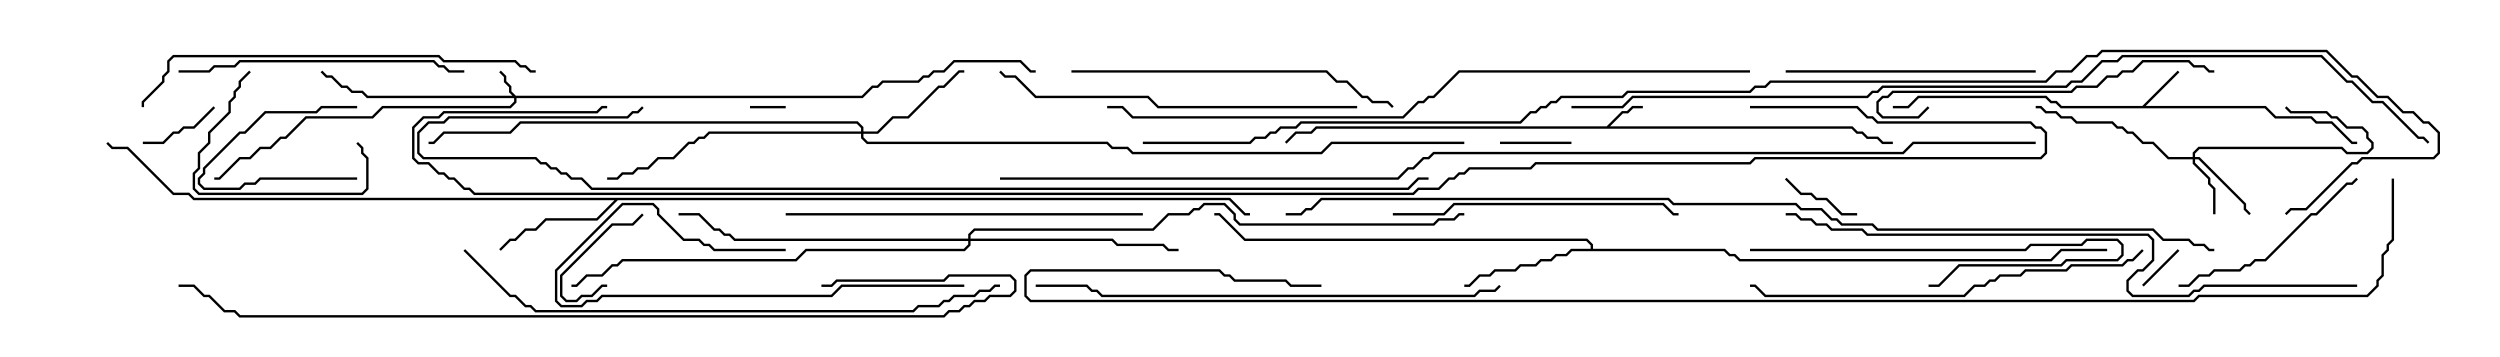 <svg version="1.1" width="105" height="15" xmlns="http://www.w3.org/2000/svg"><path d="M67.479,5.307L68.122,4.664L68.336,4.664L68.551,4.45L69,4.45L69,4.55L68.592,4.55L68.378,4.764L68.164,4.764L67.621,5.307L77.806,5.307L78.021,5.521L78.235,5.521L78.449,5.736L78.878,5.736L79.092,5.95L79.5,5.95L79.5,6.05L79.051,6.05L78.836,5.836L78.408,5.836L78.194,5.621L77.979,5.621L77.765,5.407L55.306,5.407L55.092,5.621L54.449,5.621L54.035,6.035L53.965,5.965L54.408,5.521L55.051,5.521L55.265,5.307z" stroke="none"/><path d="M89.979,4.45L91.465,2.965L91.535,3.035L90.121,4.45L95.164,4.45L95.592,4.879L97.092,4.879L97.306,5.093L97.949,5.093L98.806,5.95L99,5.95L99,6.05L98.765,6.05L97.908,5.193L97.265,5.193L97.051,4.979L95.551,4.979L95.122,4.55L86.551,4.55L86.336,4.336L86.122,4.336L85.908,4.121L80.592,4.121L80.164,4.55L79.5,4.55L79.5,4.45L80.122,4.45L80.551,4.021L85.949,4.021L86.164,4.236L86.378,4.236L86.592,4.45z" stroke="none"/><path d="M51.664,8.307L52.306,8.95L52.5,8.95L52.5,9.05L52.265,9.05L51.622,8.407L25.949,8.407L25.092,9.264L22.949,9.264L22.521,9.693L22.092,9.693L21.664,10.121L21.449,10.121L21.035,10.535L20.965,10.465L21.408,10.021L21.622,10.021L22.051,9.593L22.479,9.593L22.908,9.164L25.051,9.164L25.808,8.407L8.122,8.407L7.908,8.193L7.265,8.193L5.336,6.264L4.694,6.264L4.465,6.035L4.535,5.965L4.735,6.164L5.378,6.164L7.306,8.093L7.949,8.093L8.164,8.307z" stroke="none"/><path d="M66.807,10.45L66.807,10.306L66.622,10.121L52.265,10.121L51.194,9.05L51,9.05L51,8.95L51.235,8.95L52.306,10.021L66.664,10.021L66.907,10.265L66.907,10.45L72.449,10.45L72.664,10.664L72.878,10.664L73.092,10.879L86.122,10.879L86.551,10.45L88.5,10.45L88.5,10.55L86.592,10.55L86.164,10.979L73.051,10.979L72.836,10.764L72.622,10.764L72.408,10.55L66.021,10.55L65.806,10.764L65.378,10.764L65.164,10.979L64.735,10.979L64.521,11.193L63.878,11.193L63.664,11.407L62.806,11.407L62.592,11.621L62.164,11.621L61.735,12.05L61.5,12.05L61.5,11.95L61.694,11.95L62.122,11.521L62.551,11.521L62.765,11.307L63.622,11.307L63.836,11.093L64.479,11.093L64.694,10.879L65.122,10.879L65.336,10.664L65.765,10.664L65.979,10.45z" stroke="none"/><path d="M21.664,4.021L36.194,4.021L36.622,3.593L36.836,3.593L37.051,3.379L38.551,3.379L38.765,3.164L38.979,3.164L39.194,2.95L39.622,2.95L40.051,2.521L42.878,2.521L43.306,2.95L43.5,2.95L43.5,3.05L43.265,3.05L42.836,2.621L40.092,2.621L39.664,3.05L39.235,3.05L39.021,3.264L38.806,3.264L38.592,3.479L37.092,3.479L36.878,3.693L36.664,3.693L36.235,4.121L21.693,4.121L21.693,4.306L21.449,4.55L16.092,4.55L15.664,4.979L12.878,4.979L12.021,5.836L11.806,5.836L11.378,6.264L10.949,6.264L10.521,6.693L10.092,6.693L9.235,7.55L9,7.55L9,7.45L9.194,7.45L10.051,6.593L10.479,6.593L10.908,6.164L11.336,6.164L11.765,5.736L11.979,5.736L12.836,4.879L15.622,4.879L16.051,4.45L21.408,4.45L21.593,4.265L21.593,4.121L15.408,4.121L15.194,3.907L14.765,3.907L14.551,3.693L14.336,3.693L13.908,3.264L13.694,3.264L13.465,3.035L13.535,2.965L13.735,3.164L13.949,3.164L14.378,3.593L14.592,3.593L14.806,3.807L15.235,3.807L15.449,4.021L21.522,4.021L21.379,3.878L21.379,3.664L21.164,3.449L21.164,3.235L20.965,3.035L21.035,2.965L21.264,3.194L21.264,3.408L21.479,3.622L21.479,3.836z" stroke="none"/><path d="M92.093,6.593L92.093,6.408L92.336,6.164L98.378,6.164L98.592,6.379L99.408,6.379L99.593,6.194L99.593,6.021L99.379,5.806L99.379,5.592L99.194,5.407L98.551,5.407L98.122,4.979L97.908,4.979L97.694,4.764L96.194,4.764L95.965,4.535L96.035,4.465L96.235,4.664L97.735,4.664L97.949,4.879L98.164,4.879L98.592,5.307L99.235,5.307L99.479,5.551L99.479,5.765L99.693,5.979L99.693,6.235L99.449,6.479L98.551,6.479L98.336,6.264L92.378,6.264L92.193,6.449L92.193,6.593L92.378,6.593L94.336,8.551L94.336,8.765L94.535,8.965L94.465,9.035L94.236,8.806L94.236,8.592L92.336,6.693L92.193,6.693L92.193,6.836L92.836,7.479L92.836,7.694L93.05,7.908L93.05,9L92.95,9L92.95,7.949L92.736,7.735L92.736,7.521L92.093,6.878L92.093,6.693L91.051,6.693L90.408,6.05L89.979,6.05L89.551,5.621L89.336,5.621L89.122,5.407L88.908,5.407L88.694,5.193L87.194,5.193L86.979,4.979L86.551,4.979L86.336,4.764L85.908,4.764L85.694,4.55L85.5,4.55L85.5,4.45L85.735,4.45L85.949,4.664L86.378,4.664L86.592,4.879L87.021,4.879L87.235,5.093L88.735,5.093L88.949,5.307L89.164,5.307L89.378,5.521L89.592,5.521L90.021,5.95L90.449,5.95L91.092,6.593z" stroke="none"/><path d="M36.164,5.521L36.164,5.378L35.979,5.193L21.878,5.193L21.449,5.621L18.664,5.621L18.235,6.05L18,6.05L18,5.95L18.194,5.95L18.622,5.521L21.408,5.521L21.836,5.093L36.021,5.093L36.264,5.336L36.264,5.521L36.836,5.521L37.479,4.879L38.122,4.879L39.408,3.593L39.622,3.593L40.265,2.95L40.5,2.95L40.5,3.05L40.306,3.05L39.664,3.693L39.449,3.693L38.164,4.979L37.521,4.979L36.878,5.621L36.264,5.621L36.264,5.765L36.449,5.95L46.521,5.95L46.735,6.164L47.378,6.164L47.592,6.379L55.479,6.379L55.908,5.95L61.5,5.95L61.5,6.05L55.949,6.05L55.521,6.479L47.551,6.479L47.336,6.264L46.694,6.264L46.479,6.05L36.408,6.05L36.164,5.806L36.164,5.621L29.806,5.621L29.592,5.836L29.378,5.836L29.164,6.05L28.949,6.05L28.306,6.693L27.664,6.693L27.235,7.121L26.806,7.121L26.592,7.336L26.164,7.336L25.949,7.55L25.5,7.55L25.5,7.45L25.908,7.45L26.122,7.236L26.551,7.236L26.765,7.021L27.194,7.021L27.622,6.593L28.265,6.593L28.908,5.95L29.122,5.95L29.336,5.736L29.551,5.736L29.765,5.521z" stroke="none"/><path d="M40.664,10.021L40.664,9.836L40.908,9.593L48.408,9.593L49.051,8.95L49.908,8.95L50.122,8.736L50.336,8.736L50.551,8.521L51.449,8.521L51.907,8.979L51.907,9.194L52.092,9.379L60.194,9.379L60.408,9.164L61.051,9.164L61.265,8.95L61.5,8.95L61.5,9.05L61.306,9.05L61.092,9.264L60.449,9.264L60.235,9.479L52.051,9.479L51.807,9.235L51.807,9.021L51.408,8.621L50.592,8.621L50.378,8.836L50.164,8.836L49.949,9.05L49.092,9.05L48.449,9.693L40.949,9.693L40.764,9.878L40.764,10.021L46.735,10.021L46.949,10.236L48.878,10.236L49.092,10.45L49.5,10.45L49.5,10.55L49.051,10.55L48.836,10.336L46.908,10.336L46.694,10.121L40.764,10.121L40.764,10.306L40.521,10.55L33.878,10.55L33.449,10.979L26.164,10.979L25.949,11.193L25.735,11.193L25.306,11.621L24.664,11.621L24.235,12.05L24,12.05L24,11.95L24.194,11.95L24.622,11.521L25.265,11.521L25.694,11.093L25.908,11.093L26.122,10.879L33.408,10.879L33.836,10.45L40.479,10.45L40.664,10.265L40.664,10.121L30.836,10.121L30.622,9.907L30.408,9.907L30.194,9.693L29.979,9.693L29.336,9.05L28.5,9.05L28.5,8.95L29.378,8.95L30.021,9.593L30.235,9.593L30.449,9.807L30.664,9.807L30.878,10.021z" stroke="none"/><path d="M33,4.45L33,4.55L31.5,4.55L31.5,4.45z" stroke="none"/><path d="M90.035,12.035L89.965,11.965L91.465,10.465L91.535,10.535z" stroke="none"/><path d="M15,7.45L15,7.55L10.949,7.55L10.735,7.764L10.306,7.764L10.092,7.979L8.551,7.979L8.307,7.735L8.307,7.479L8.521,7.265L8.521,7.051L10.051,5.521L10.265,5.521L11.122,4.664L13.265,4.664L13.479,4.45L15,4.45L15,4.55L13.521,4.55L13.306,4.764L11.164,4.764L10.306,5.621L10.092,5.621L8.621,7.092L8.621,7.306L8.407,7.521L8.407,7.694L8.592,7.879L10.051,7.879L10.265,7.664L10.694,7.664L10.908,7.45z" stroke="none"/><path d="M66,5.95L66,6.05L63,6.05L63,5.95z" stroke="none"/><path d="M25.5,11.95L25.5,12.05L25.306,12.05L24.878,12.479L24.449,12.479L24.235,12.693L23.765,12.693L23.521,12.449L23.521,11.551L25.694,9.379L26.551,9.379L26.965,8.965L27.035,9.035L26.592,9.479L25.735,9.479L23.621,11.592L23.621,12.408L23.806,12.593L24.194,12.593L24.408,12.379L24.836,12.379L25.265,11.95z" stroke="none"/><path d="M78,8.95L78,9.05L77.336,9.05L76.694,8.407L76.265,8.407L76.051,8.193L75.622,8.193L74.965,7.535L75.035,7.465L75.664,8.093L76.092,8.093L76.306,8.307L76.735,8.307L77.378,8.95z" stroke="none"/><path d="M8.965,4.465L9.035,4.535L8.164,5.407L7.735,5.407L7.521,5.621L7.306,5.621L6.878,6.05L6,6.05L6,5.95L6.836,5.95L7.265,5.521L7.479,5.521L7.694,5.307L8.122,5.307z" stroke="none"/><path d="M10.465,2.965L10.535,3.035L10.121,3.449L10.121,3.664L9.907,3.878L9.907,4.092L9.693,4.306L9.693,4.735L8.836,5.592L8.836,6.021L8.407,6.449L8.407,7.092L8.193,7.306L8.193,7.908L8.378,8.093L15.194,8.093L15.379,7.908L15.379,6.664L15.164,6.449L15.164,6.235L14.965,6.035L15.035,5.965L15.264,6.194L15.264,6.408L15.479,6.622L15.479,7.949L15.235,8.193L8.336,8.193L8.093,7.949L8.093,7.265L8.307,7.051L8.307,6.408L8.736,5.979L8.736,5.551L9.593,4.694L9.593,4.265L9.807,4.051L9.807,3.836L10.021,3.622L10.021,3.408z" stroke="none"/><path d="M40.5,11.95L40.5,12.05L35.378,12.05L34.949,12.479L25.306,12.479L25.092,12.693L24.664,12.693L24.449,12.907L23.551,12.907L23.307,12.664L23.307,11.336L26.122,8.521L27.449,8.521L27.693,8.765L27.693,8.979L28.735,10.021L29.378,10.021L29.592,10.236L29.806,10.236L30.021,10.45L33,10.45L33,10.55L29.979,10.55L29.765,10.336L29.551,10.336L29.336,10.121L28.694,10.121L27.593,9.021L27.593,8.806L27.408,8.621L26.164,8.621L23.407,11.378L23.407,12.622L23.592,12.807L24.408,12.807L24.622,12.593L25.051,12.593L25.265,12.379L34.908,12.379L35.336,11.95z" stroke="none"/><path d="M73.5,10.55L73.5,10.45L85.051,10.45L85.265,10.236L87.408,10.236L87.622,10.021L88.949,10.021L89.193,10.265L89.193,10.735L88.949,10.979L86.806,10.979L86.592,11.193L82.306,11.193L81.449,12.05L81,12.05L81,11.95L81.408,11.95L82.265,11.093L86.551,11.093L86.765,10.879L88.908,10.879L89.093,10.694L89.093,10.306L88.908,10.121L87.664,10.121L87.449,10.336L85.306,10.336L85.092,10.55z" stroke="none"/><path d="M91.5,12.05L91.5,11.95L91.908,11.95L92.336,11.521L92.765,11.521L92.979,11.307L94.051,11.307L94.265,11.093L94.479,11.093L94.694,10.879L95.122,10.879L97.051,8.95L97.265,8.95L98.551,7.664L98.765,7.664L98.965,7.465L99.035,7.535L98.806,7.764L98.592,7.764L97.306,9.05L97.092,9.05L95.164,10.979L94.735,10.979L94.521,11.193L94.306,11.193L94.092,11.407L93.021,11.407L92.806,11.621L92.378,11.621L91.949,12.05z" stroke="none"/><path d="M75,3.05L75,2.95L85.5,2.95L85.5,3.05z" stroke="none"/><path d="M58.5,9.05L58.5,8.95L60.622,8.95L61.051,8.521L69.878,8.521L70.306,8.95L70.5,8.95L70.5,9.05L70.265,9.05L69.836,8.621L61.092,8.621L60.664,9.05z" stroke="none"/><path d="M7.5,3.05L7.5,2.95L8.765,2.95L8.979,2.736L9.836,2.736L10.051,2.521L18.235,2.521L18.449,2.736L18.664,2.736L18.878,2.95L19.5,2.95L19.5,3.05L18.836,3.05L18.622,2.836L18.408,2.836L18.194,2.621L10.092,2.621L9.878,2.836L9.021,2.836L8.806,3.05z" stroke="none"/><path d="M80.965,4.465L81.035,4.535L80.592,4.979L79.051,4.979L78.807,4.735L78.807,4.265L79.051,4.021L79.265,4.021L79.479,3.807L86.979,3.807L87.194,3.593L88.051,3.593L88.479,3.164L88.908,3.164L89.122,2.95L89.551,2.95L89.979,2.521L91.949,2.521L92.164,2.736L92.592,2.736L92.806,2.95L93,2.95L93,3.05L92.765,3.05L92.551,2.836L92.122,2.836L91.908,2.621L90.021,2.621L89.592,3.05L89.164,3.05L88.949,3.264L88.521,3.264L88.092,3.693L87.235,3.693L87.021,3.907L79.521,3.907L79.306,4.121L79.092,4.121L78.907,4.306L78.907,4.694L79.092,4.879L80.551,4.879z" stroke="none"/><path d="M45,3.05L45,2.95L55.735,2.95L56.164,3.379L56.592,3.379L57.235,4.021L57.449,4.021L57.664,4.236L58.306,4.236L58.535,4.465L58.465,4.535L58.265,4.336L57.622,4.336L57.408,4.121L57.194,4.121L56.551,3.479L56.122,3.479L55.694,3.05z" stroke="none"/><path d="M33,9.05L33,8.95L48,8.95L48,9.05z" stroke="none"/><path d="M57,4.45L57,4.55L48.622,4.55L48.194,4.121L43.479,4.121L42.622,3.264L42.194,3.264L41.965,3.035L42.035,2.965L42.235,3.164L42.664,3.164L43.521,4.021L48.235,4.021L48.664,4.45z" stroke="none"/><path d="M22.5,2.95L22.5,3.05L22.265,3.05L22.051,2.836L21.836,2.836L21.622,2.621L18.622,2.621L18.408,2.407L7.306,2.407L7.121,2.592L7.121,3.021L6.907,3.235L6.907,3.449L6.05,4.306L6.05,4.5L5.95,4.5L5.95,4.265L6.807,3.408L6.807,3.194L7.021,2.979L7.021,2.551L7.265,2.307L18.449,2.307L18.664,2.521L21.664,2.521L21.878,2.736L22.092,2.736L22.306,2.95z" stroke="none"/><path d="M89.965,10.465L90.035,10.535L89.592,10.979L89.378,10.979L89.164,11.193L87.021,11.193L86.806,11.407L85.092,11.407L84.878,11.621L84.021,11.621L83.806,11.836L83.592,11.836L83.378,12.05L82.949,12.05L82.521,12.479L74.122,12.479L73.694,12.05L73.5,12.05L73.5,11.95L73.735,11.95L74.164,12.379L82.479,12.379L82.908,11.95L83.336,11.95L83.551,11.736L83.765,11.736L83.979,11.521L84.836,11.521L85.051,11.307L86.765,11.307L86.979,11.093L89.122,11.093L89.336,10.879L89.551,10.879z" stroke="none"/><path d="M62.965,11.965L63.035,12.035L62.806,12.264L62.164,12.264L61.949,12.479L46.265,12.479L46.051,12.264L45.836,12.264L45.622,12.05L43.5,12.05L43.5,11.95L45.664,11.95L45.878,12.164L46.092,12.164L46.306,12.379L61.908,12.379L62.122,12.164L62.765,12.164z" stroke="none"/><path d="M19.465,10.535L19.535,10.465L21.449,12.379L21.664,12.379L22.092,12.807L22.306,12.807L22.521,13.021L38.336,13.021L38.551,12.807L39.408,12.807L39.622,12.593L39.836,12.593L40.051,12.379L40.908,12.379L41.122,12.164L41.551,12.164L41.765,11.95L42,11.95L42,12.05L41.806,12.05L41.592,12.264L41.164,12.264L40.949,12.479L40.092,12.479L39.878,12.693L39.664,12.693L39.449,12.907L38.592,12.907L38.378,13.121L22.479,13.121L22.265,12.907L22.051,12.907L21.622,12.479L21.408,12.479z" stroke="none"/><path d="M99,11.95L99,12.05L92.592,12.05L92.378,12.264L92.164,12.264L91.949,12.479L89.551,12.479L89.307,12.235L89.307,11.765L89.765,11.307L89.979,11.307L90.379,10.908L90.379,10.092L90.194,9.907L78.408,9.907L78.194,9.693L76.908,9.693L76.694,9.479L76.265,9.479L76.051,9.264L75.622,9.264L75.408,9.05L75,9.05L75,8.95L75.449,8.95L75.664,9.164L76.092,9.164L76.306,9.379L76.735,9.379L76.949,9.593L78.235,9.593L78.449,9.807L90.235,9.807L90.479,10.051L90.479,10.949L90.021,11.407L89.806,11.407L89.407,11.806L89.407,12.194L89.592,12.379L91.908,12.379L92.122,12.164L92.336,12.164L92.551,11.95z" stroke="none"/><path d="M34.5,12.05L34.5,11.95L34.908,11.95L35.122,11.736L39.622,11.736L39.836,11.521L42.449,11.521L42.693,11.765L42.693,12.235L42.449,12.479L41.592,12.479L41.378,12.693L40.949,12.693L40.735,12.907L40.521,12.907L40.306,13.121L39.878,13.121L39.664,13.336L10.051,13.336L9.836,13.121L9.408,13.121L8.765,12.479L8.551,12.479L8.122,12.05L7.5,12.05L7.5,11.95L8.164,11.95L8.592,12.379L8.806,12.379L9.449,13.021L9.878,13.021L10.092,13.236L39.622,13.236L39.836,13.021L40.265,13.021L40.479,12.807L40.694,12.807L40.908,12.593L41.336,12.593L41.551,12.379L42.408,12.379L42.593,12.194L42.593,11.806L42.408,11.621L39.878,11.621L39.664,11.836L35.164,11.836L34.949,12.05z" stroke="none"/><path d="M73.5,2.95L73.5,3.05L61.306,3.05L60.235,4.121L60.021,4.121L59.806,4.336L59.592,4.336L58.949,4.979L47.551,4.979L47.122,4.55L46.5,4.55L46.5,4.45L47.164,4.45L47.592,4.879L58.908,4.879L59.551,4.236L59.765,4.236L59.979,4.021L60.194,4.021L61.265,2.95z" stroke="none"/><path d="M26.965,4.465L27.035,4.535L26.806,4.764L26.592,4.764L26.378,4.979L18.878,4.979L18.664,5.193L18.021,5.193L17.621,5.592L17.621,6.408L17.806,6.593L22.521,6.593L22.735,6.807L22.949,6.807L23.164,7.021L23.378,7.021L23.592,7.236L23.806,7.236L24.021,7.45L24.449,7.45L24.878,7.879L59.122,7.879L59.551,7.45L60,7.45L60,7.55L59.592,7.55L59.164,7.979L24.836,7.979L24.408,7.55L23.979,7.55L23.765,7.336L23.551,7.336L23.336,7.121L23.122,7.121L22.908,6.907L22.694,6.907L22.479,6.693L17.765,6.693L17.521,6.449L17.521,5.551L17.979,5.093L18.622,5.093L18.836,4.879L26.336,4.879L26.551,4.664L26.765,4.664z" stroke="none"/><path d="M66,4.55L66,4.45L68.122,4.45L68.551,4.021L78.408,4.021L78.622,3.807L78.836,3.807L79.051,3.593L86.765,3.593L86.979,3.379L87.408,3.379L88.265,2.521L88.908,2.521L89.122,2.307L97.521,2.307L98.592,3.379L98.806,3.379L99.664,4.236L100.092,4.236L101.592,5.736L101.806,5.736L102.035,5.965L101.965,6.035L101.765,5.836L101.551,5.836L100.051,4.336L99.622,4.336L98.765,3.479L98.551,3.479L97.479,2.407L89.164,2.407L88.949,2.621L88.306,2.621L87.449,3.479L87.021,3.479L86.806,3.693L79.092,3.693L78.878,3.907L78.664,3.907L78.449,4.121L68.592,4.121L68.164,4.55z" stroke="none"/><path d="M93,10.45L93,10.55L92.765,10.55L92.551,10.336L92.122,10.336L91.908,10.121L90.836,10.121L90.408,9.693L78.836,9.693L78.622,9.479L77.336,9.479L77.122,9.264L76.908,9.264L76.479,8.836L75.622,8.836L75.408,8.621L70.265,8.621L70.051,8.407L55.521,8.407L55.092,8.836L54.878,8.836L54.664,9.05L54,9.05L54,8.95L54.622,8.95L54.836,8.736L55.051,8.736L55.479,8.307L70.092,8.307L70.306,8.521L75.449,8.521L75.664,8.736L76.521,8.736L76.949,9.164L77.164,9.164L77.378,9.379L78.664,9.379L78.878,9.593L90.449,9.593L90.878,10.021L91.949,10.021L92.164,10.236L92.592,10.236L92.806,10.45z" stroke="none"/><path d="M85.5,5.95L85.5,6.05L80.378,6.05L79.949,6.479L60.235,6.479L60.021,6.693L59.806,6.693L59.378,7.121L59.164,7.121L58.735,7.55L42,7.55L42,7.45L58.694,7.45L59.122,7.021L59.336,7.021L59.765,6.593L59.979,6.593L60.194,6.379L79.908,6.379L80.336,5.95z" stroke="none"/><path d="M100.45,7.5L100.55,7.5L100.55,10.092L100.336,10.306L100.336,10.521L100.121,10.735L100.121,11.592L99.907,11.806L99.907,12.021L99.449,12.479L92.378,12.479L92.164,12.693L43.265,12.693L43.021,12.449L43.021,11.551L43.265,11.307L51.235,11.307L51.449,11.521L51.664,11.521L51.878,11.736L54.021,11.736L54.235,11.95L55.5,11.95L55.5,12.05L54.194,12.05L53.979,11.836L51.836,11.836L51.622,11.621L51.408,11.621L51.194,11.407L43.306,11.407L43.121,11.592L43.121,12.408L43.306,12.593L92.122,12.593L92.336,12.379L99.408,12.379L99.807,11.979L99.807,11.765L100.021,11.551L100.021,10.694L100.236,10.479L100.236,10.265L100.45,10.051z" stroke="none"/><path d="M73.5,4.55L73.5,4.45L78.021,4.45L78.449,4.879L78.664,4.879L78.878,5.093L85.306,5.093L85.521,5.307L85.735,5.307L85.979,5.551L85.979,6.449L85.735,6.693L73.735,6.693L73.521,6.907L64.521,6.907L64.306,7.121L61.735,7.121L61.521,7.336L61.306,7.336L61.092,7.55L60.878,7.55L60.449,7.979L59.592,7.979L59.378,8.193L19.908,8.193L19.694,7.979L19.479,7.979L19.051,7.55L18.836,7.55L18.622,7.336L18.408,7.336L17.979,6.907L17.551,6.907L17.307,6.664L17.307,5.336L17.765,4.879L18.408,4.879L18.622,4.664L25.051,4.664L25.265,4.45L25.5,4.45L25.5,4.55L25.306,4.55L25.092,4.764L18.664,4.764L18.449,4.979L17.806,4.979L17.407,5.378L17.407,6.622L17.592,6.807L18.021,6.807L18.449,7.236L18.664,7.236L18.878,7.45L19.092,7.45L19.521,7.879L19.735,7.879L19.949,8.093L59.336,8.093L59.551,7.879L60.408,7.879L60.836,7.45L61.051,7.45L61.265,7.236L61.479,7.236L61.694,7.021L64.265,7.021L64.479,6.807L73.479,6.807L73.694,6.593L85.694,6.593L85.879,6.408L85.879,5.592L85.694,5.407L85.479,5.407L85.265,5.193L78.836,5.193L78.622,4.979L78.408,4.979L77.979,4.55z" stroke="none"/><path d="M48,6.05L48,5.95L52.479,5.95L52.694,5.736L53.122,5.736L53.336,5.521L53.551,5.521L53.765,5.307L54.408,5.307L54.622,5.093L63.836,5.093L64.265,4.664L64.479,4.664L64.694,4.45L64.908,4.45L65.122,4.236L65.336,4.236L65.551,4.021L68.122,4.021L68.336,3.807L73.479,3.807L73.694,3.593L74.122,3.593L74.336,3.379L85.908,3.379L86.336,2.95L86.979,2.95L87.622,2.307L88.051,2.307L88.265,2.093L97.735,2.093L98.806,3.164L99.021,3.164L99.878,4.021L100.306,4.021L100.949,4.664L101.378,4.664L101.806,5.093L102.021,5.093L102.479,5.551L102.479,6.449L102.235,6.693L99.235,6.693L99.021,6.907L98.806,6.907L96.878,8.836L96.235,8.836L96.035,9.035L95.965,8.965L96.194,8.736L96.836,8.736L98.765,6.807L98.979,6.807L99.194,6.593L102.194,6.593L102.379,6.408L102.379,5.592L101.979,5.193L101.765,5.193L101.336,4.764L100.908,4.764L100.265,4.121L99.836,4.121L98.979,3.264L98.765,3.264L97.694,2.193L88.306,2.193L88.092,2.407L87.664,2.407L87.021,3.05L86.378,3.05L85.949,3.479L74.378,3.479L74.164,3.693L73.735,3.693L73.521,3.907L68.378,3.907L68.164,4.121L65.592,4.121L65.378,4.336L65.164,4.336L64.949,4.55L64.735,4.55L64.521,4.764L64.306,4.764L63.878,5.193L54.664,5.193L54.449,5.407L53.806,5.407L53.592,5.621L53.378,5.621L53.164,5.836L52.735,5.836L52.521,6.05z" stroke="none"/></svg>